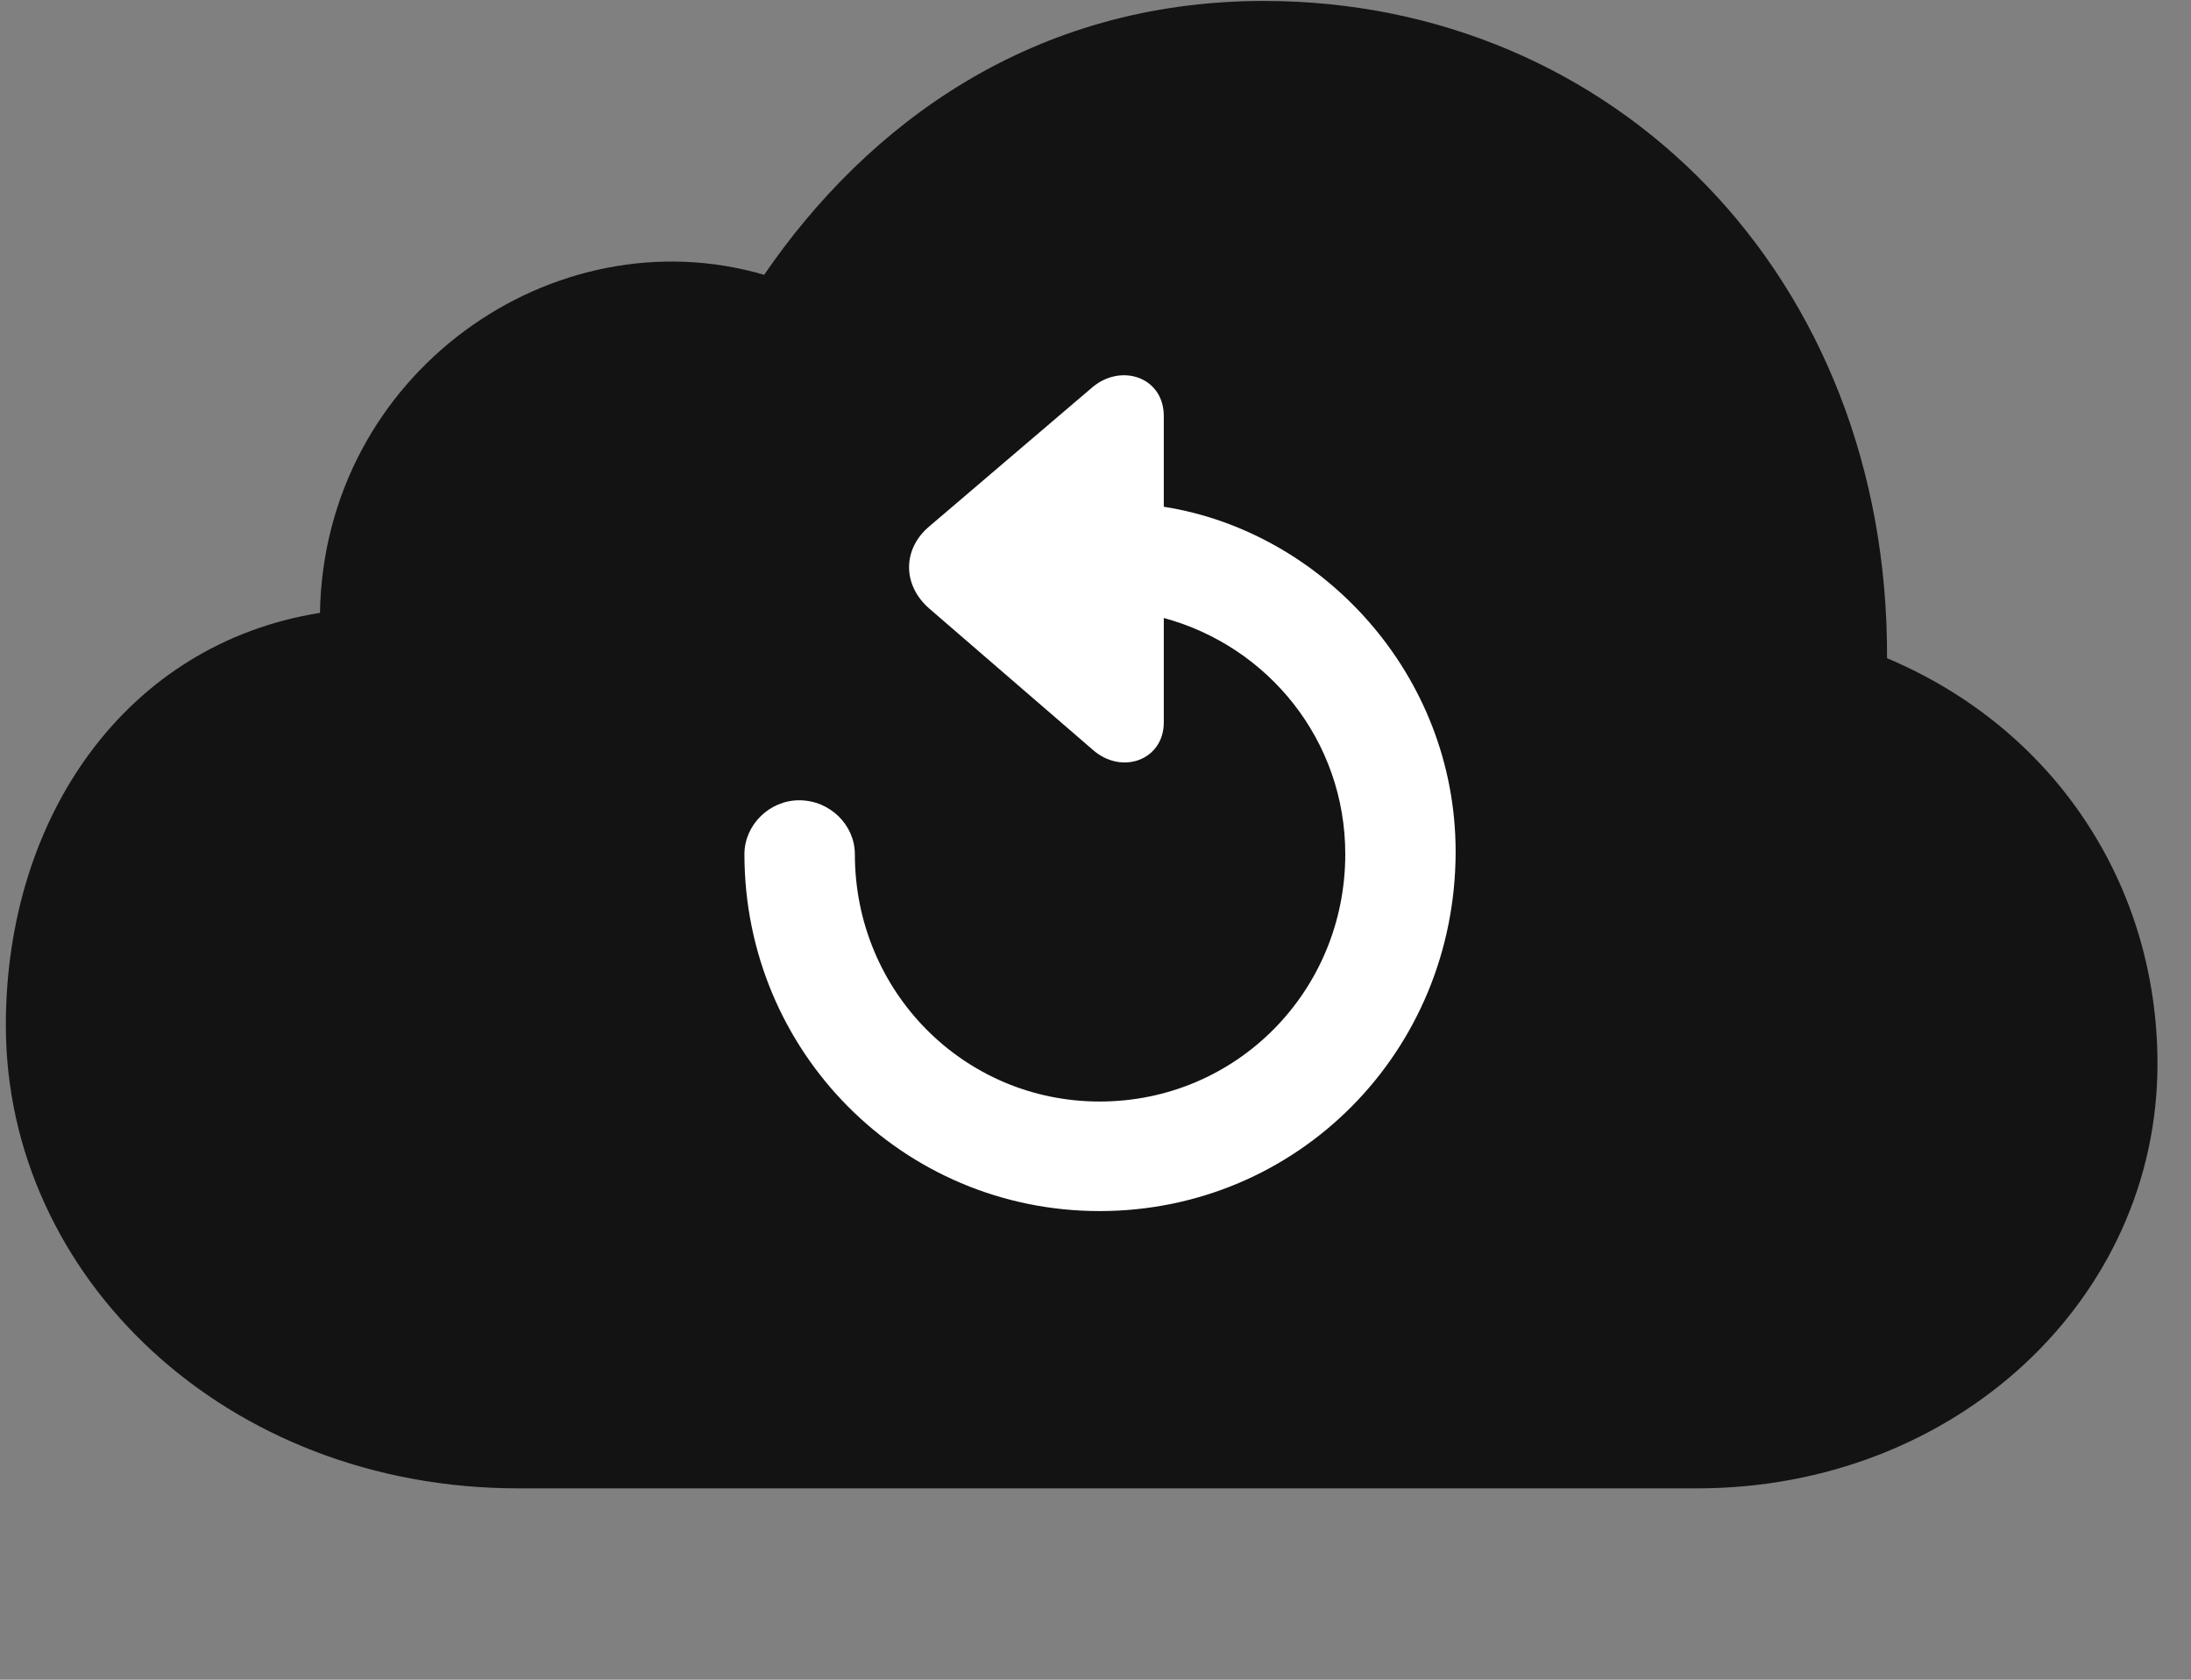 <svg width="30" height="23" viewBox="0 0 30 23" fill="none" xmlns="http://www.w3.org/2000/svg">
<rect x="0" y="0" width="30" height="23" fill="#808080" stroke="none"/>
<g clip-path="url(#clip0_2207_8793)">
<path d="M23.236 20.38C26.775 20.38 29.541 17.79 29.541 14.567C29.541 12.107 28.123 9.974 25.838 9.013C25.861 3.786 22.099 0.013 17.306 0.013C14.131 0.013 11.869 1.712 10.463 3.763C7.58 2.919 4.439 5.11 4.381 8.392C1.732 8.813 0.08 11.181 0.08 14.04C0.08 17.485 3.092 20.38 7.099 20.38H23.236Z" fill="black" fill-opacity="0.85"/>
<path d="M15.056 16.583C12.361 16.583 10.193 14.403 10.193 11.696C10.193 11.298 10.533 10.958 10.943 10.958C11.365 10.958 11.705 11.298 11.705 11.696C11.705 13.571 13.193 15.083 15.056 15.083C16.931 15.083 18.42 13.571 18.42 11.696C18.42 10.138 17.365 8.849 15.935 8.462V9.892C15.935 10.407 15.361 10.618 14.963 10.267L12.724 8.333C12.349 8.005 12.361 7.513 12.724 7.208L14.963 5.298C15.361 4.97 15.935 5.169 15.935 5.696V6.939C18.103 7.278 19.931 9.235 19.931 11.661C19.931 14.403 17.763 16.583 15.056 16.583Z" fill="white"/>
</g>
<defs>
<clipPath id="clip0_2207_8793">
<rect width="29.461" height="22.277" fill="white" transform="translate(0.08 0.013)"/>
</clipPath>
</defs>
</svg>
